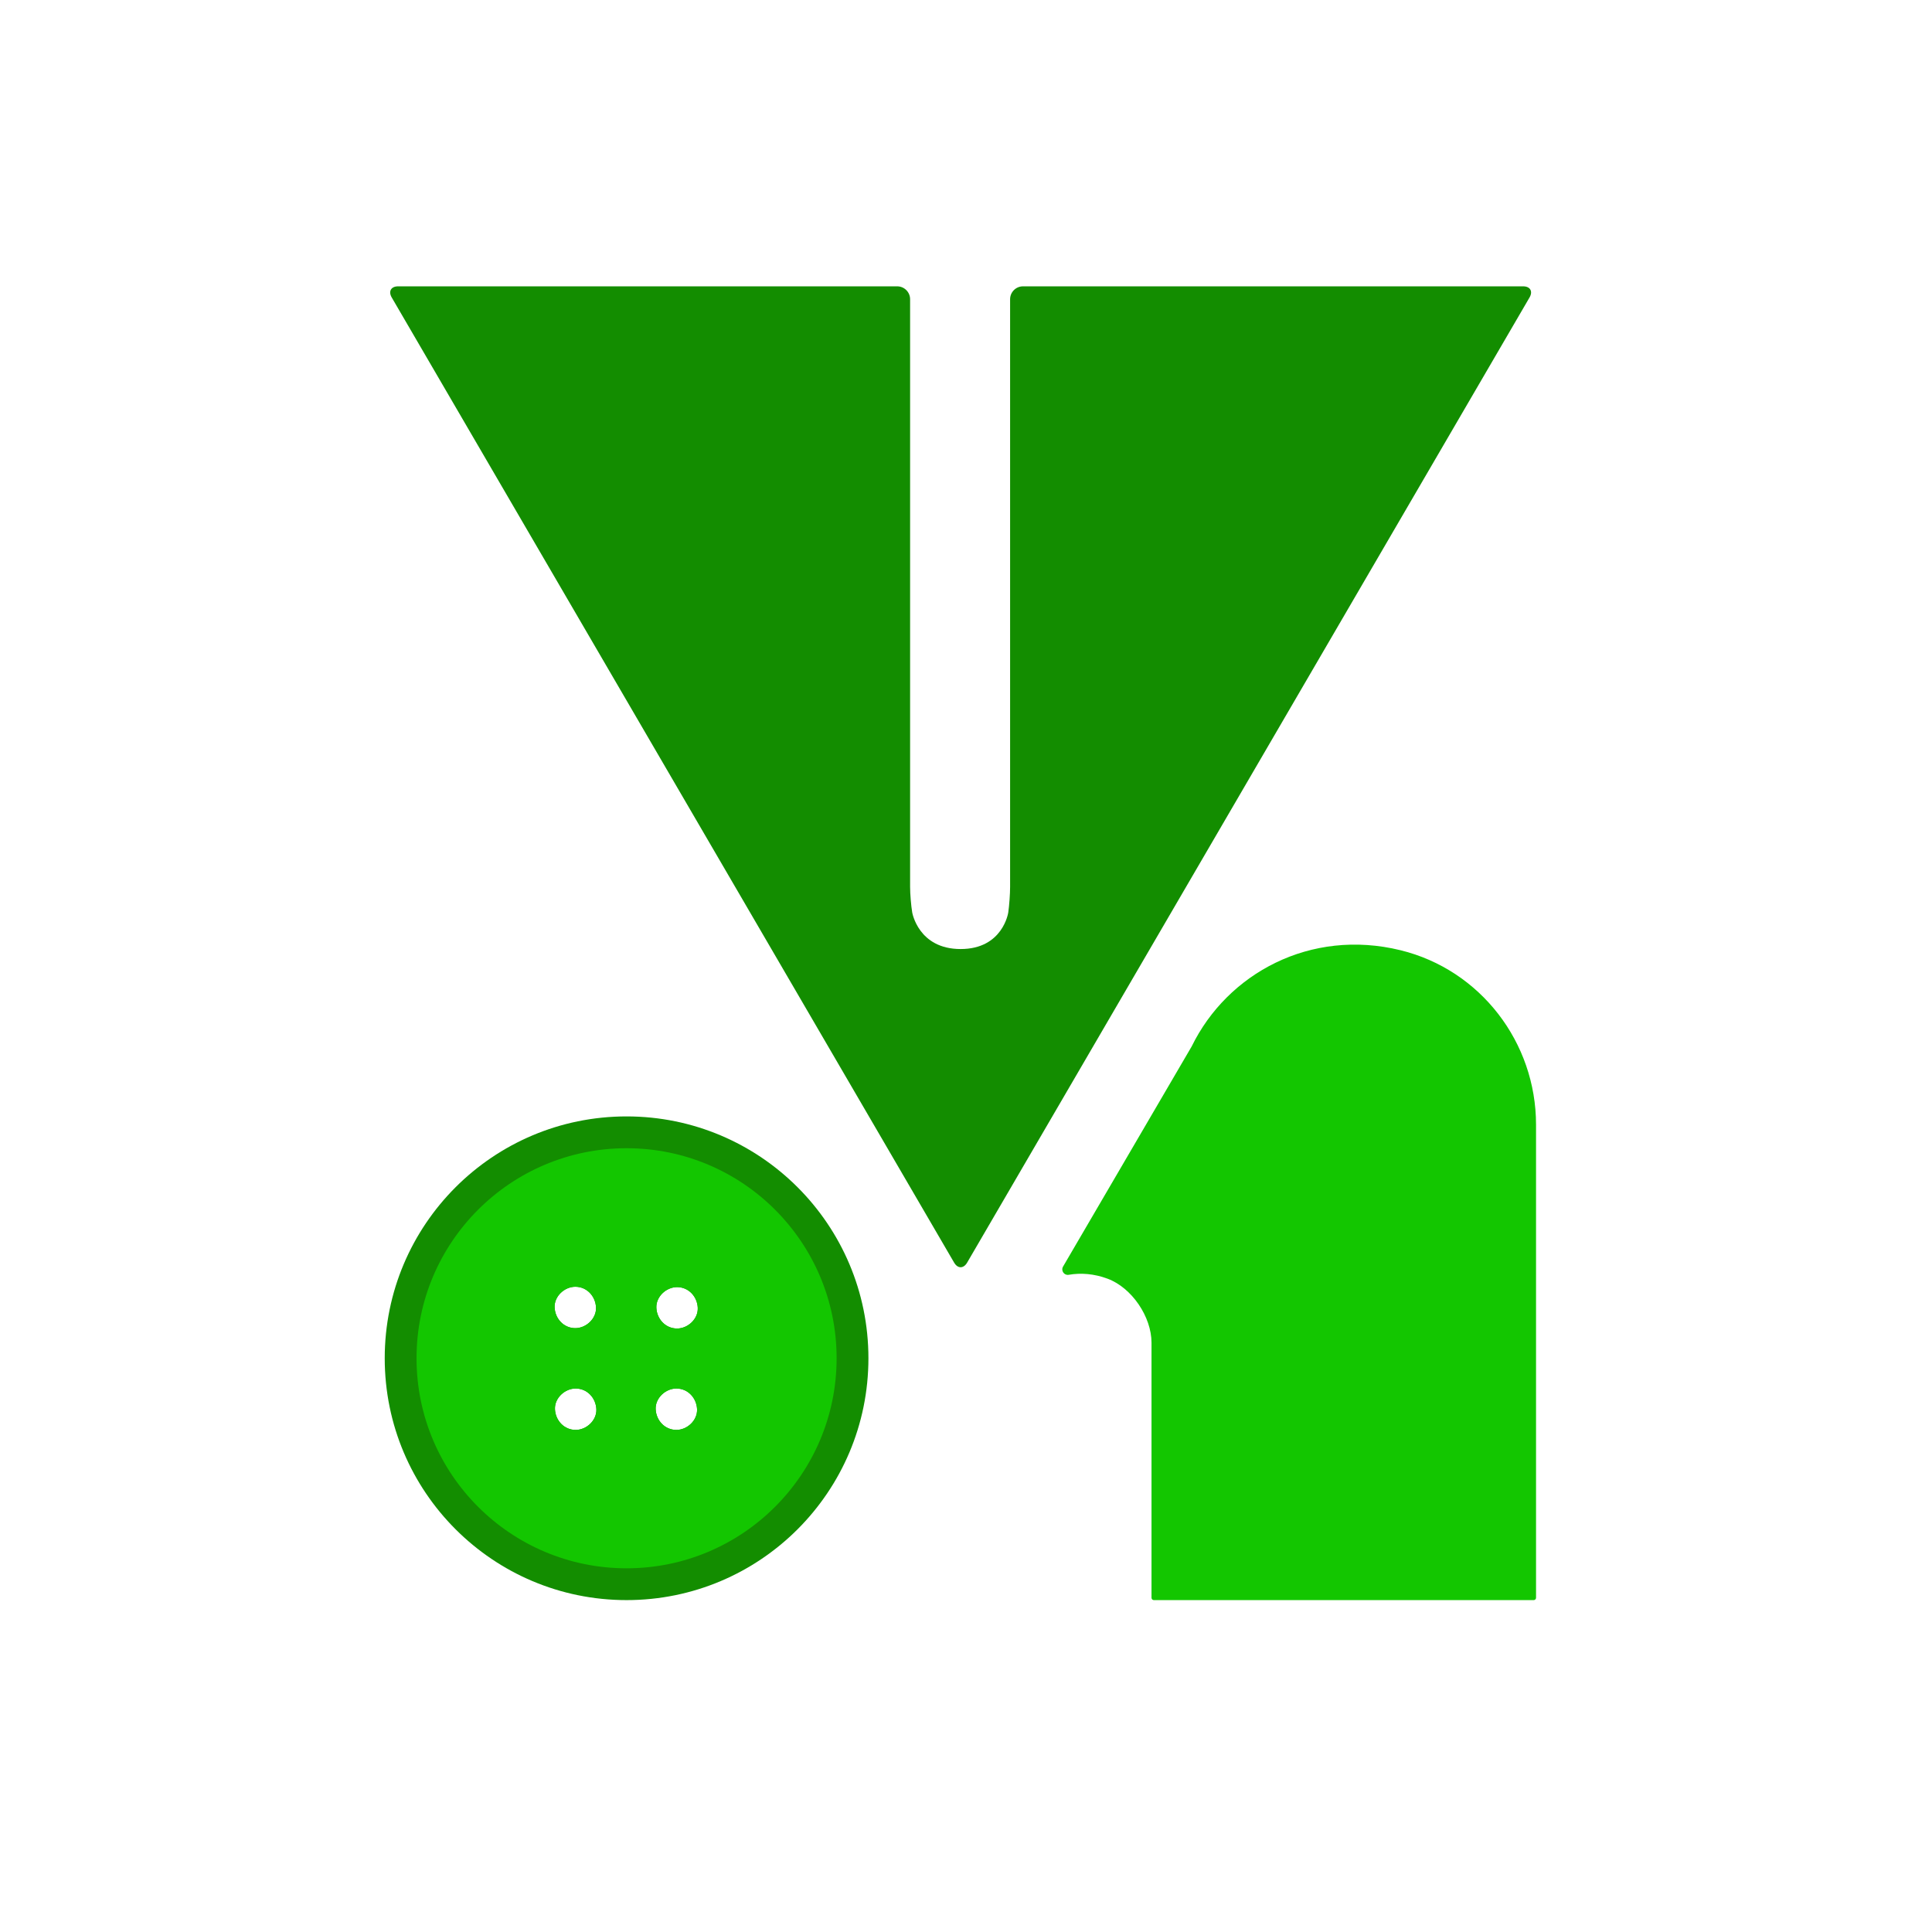 <?xml version="1.0" encoding="UTF-8"?>
<svg id="button" xmlns="http://www.w3.org/2000/svg" viewBox="0 0 1500 1500">
  <defs>
    <style>
      .cls-1 {
        fill: #13c600;
      }

      .cls-1, .cls-2 {
        stroke-width: 0px;
      }

      .cls-2 {
        fill: #138d00;
      }
    </style>
  </defs>
  <path class="cls-2" d="m740.8,980.31c2.77,4.75,7.3,4.75,10.07,0l436.66-749.36c2.77-4.75.53-8.64-4.97-8.64h-388.32c-5.5,0-10,4.5-10,10v456.24c0,5.5-.64,14.45-1.43,19.9,0,0-4.11,28.38-36.98,28.38s-37.59-28.42-37.59-28.42c-.9-5.43-1.64-14.36-1.64-19.86V232.31c0-5.5-4.5-10-10-10h-387.5c-5.5,0-7.73,3.89-4.97,8.64l436.66,749.36Z"/>
  <g>
    <path class="cls-2" d="m486.47,866.78c-103.7,0-187.77,84.07-187.77,187.77s84.07,187.77,187.77,187.77,187.77-84.07,187.77-187.77-84.07-187.77-187.77-187.77Zm-39.8,132.25c9.01,0,15.68,7.36,16.07,16.07.39,8.68-7.67,16.07-16.07,16.07-9.01,0-15.68-7.36-16.07-16.07-.39-8.68,7.67-16.07,16.07-16.07Zm.27,111.15c-9.01,0-15.68-7.36-16.07-16.07-.39-8.68,7.67-16.07,16.07-16.07,9.01,0,15.68,7.36,16.07,16.07.39,8.68-7.67,16.07-16.07,16.07Zm78.19,0c-9.01,0-15.68-7.36-16.07-16.07-.39-8.68,7.67-16.07,16.07-16.07,9.01,0,15.68,7.36,16.07,16.07.39,8.68-7.67,16.07-16.07,16.07Zm.54-78.73c-9.01,0-15.68-7.36-16.07-16.07-.39-8.68,7.67-16.07,16.07-16.07,9.01,0,15.68,7.36,16.07,16.07.39,8.68-7.67,16.07-16.07,16.07Z"/>
    <path class="cls-1" d="m486.47,891.48c-90.06,0-163.07,73.01-163.07,163.07s73.01,163.07,163.07,163.07,163.07-73.01,163.07-163.07-73.01-163.07-163.07-163.07Zm-39.8,107.55c9.01,0,15.68,7.36,16.07,16.07.39,8.68-7.67,16.07-16.07,16.07-9.01,0-15.68-7.36-16.07-16.07-.39-8.68,7.67-16.07,16.07-16.07Zm.27,111.15c-9.01,0-15.68-7.36-16.07-16.07-.39-8.68,7.67-16.07,16.07-16.07,9.01,0,15.68,7.36,16.07,16.07.39,8.68-7.67,16.07-16.07,16.07Zm78.19,0c-9.01,0-15.68-7.36-16.07-16.07-.39-8.68,7.67-16.07,16.07-16.07,9.01,0,15.68,7.36,16.07,16.07.39,8.68-7.67,16.07-16.07,16.07Zm.54-78.73c-9.01,0-15.68-7.36-16.07-16.07-.39-8.68,7.67-16.07,16.07-16.07,9.01,0,15.68,7.36,16.07,16.07.39,8.68-7.67,16.07-16.07,16.07Z"/>
  </g>
  <path class="cls-1" d="m1087.36,737.76c-70.04-17.16-134.46,18.1-162.12,74.63-.02.03-.03.07-.05.1l-99.84,170.87c-1.83,3.13.81,7.01,4.38,6.39,9.44-1.64,19.72-.86,30.17,3.02,18.86,7,34.13,29.6,34.13,49.72v198.03c0,.99.8,1.79,1.79,1.79h294.96c.99,0,1.79-.8,1.79-1.79v-367.31c0-63.89-43.16-120.25-105.21-135.45Z"/>
</svg>